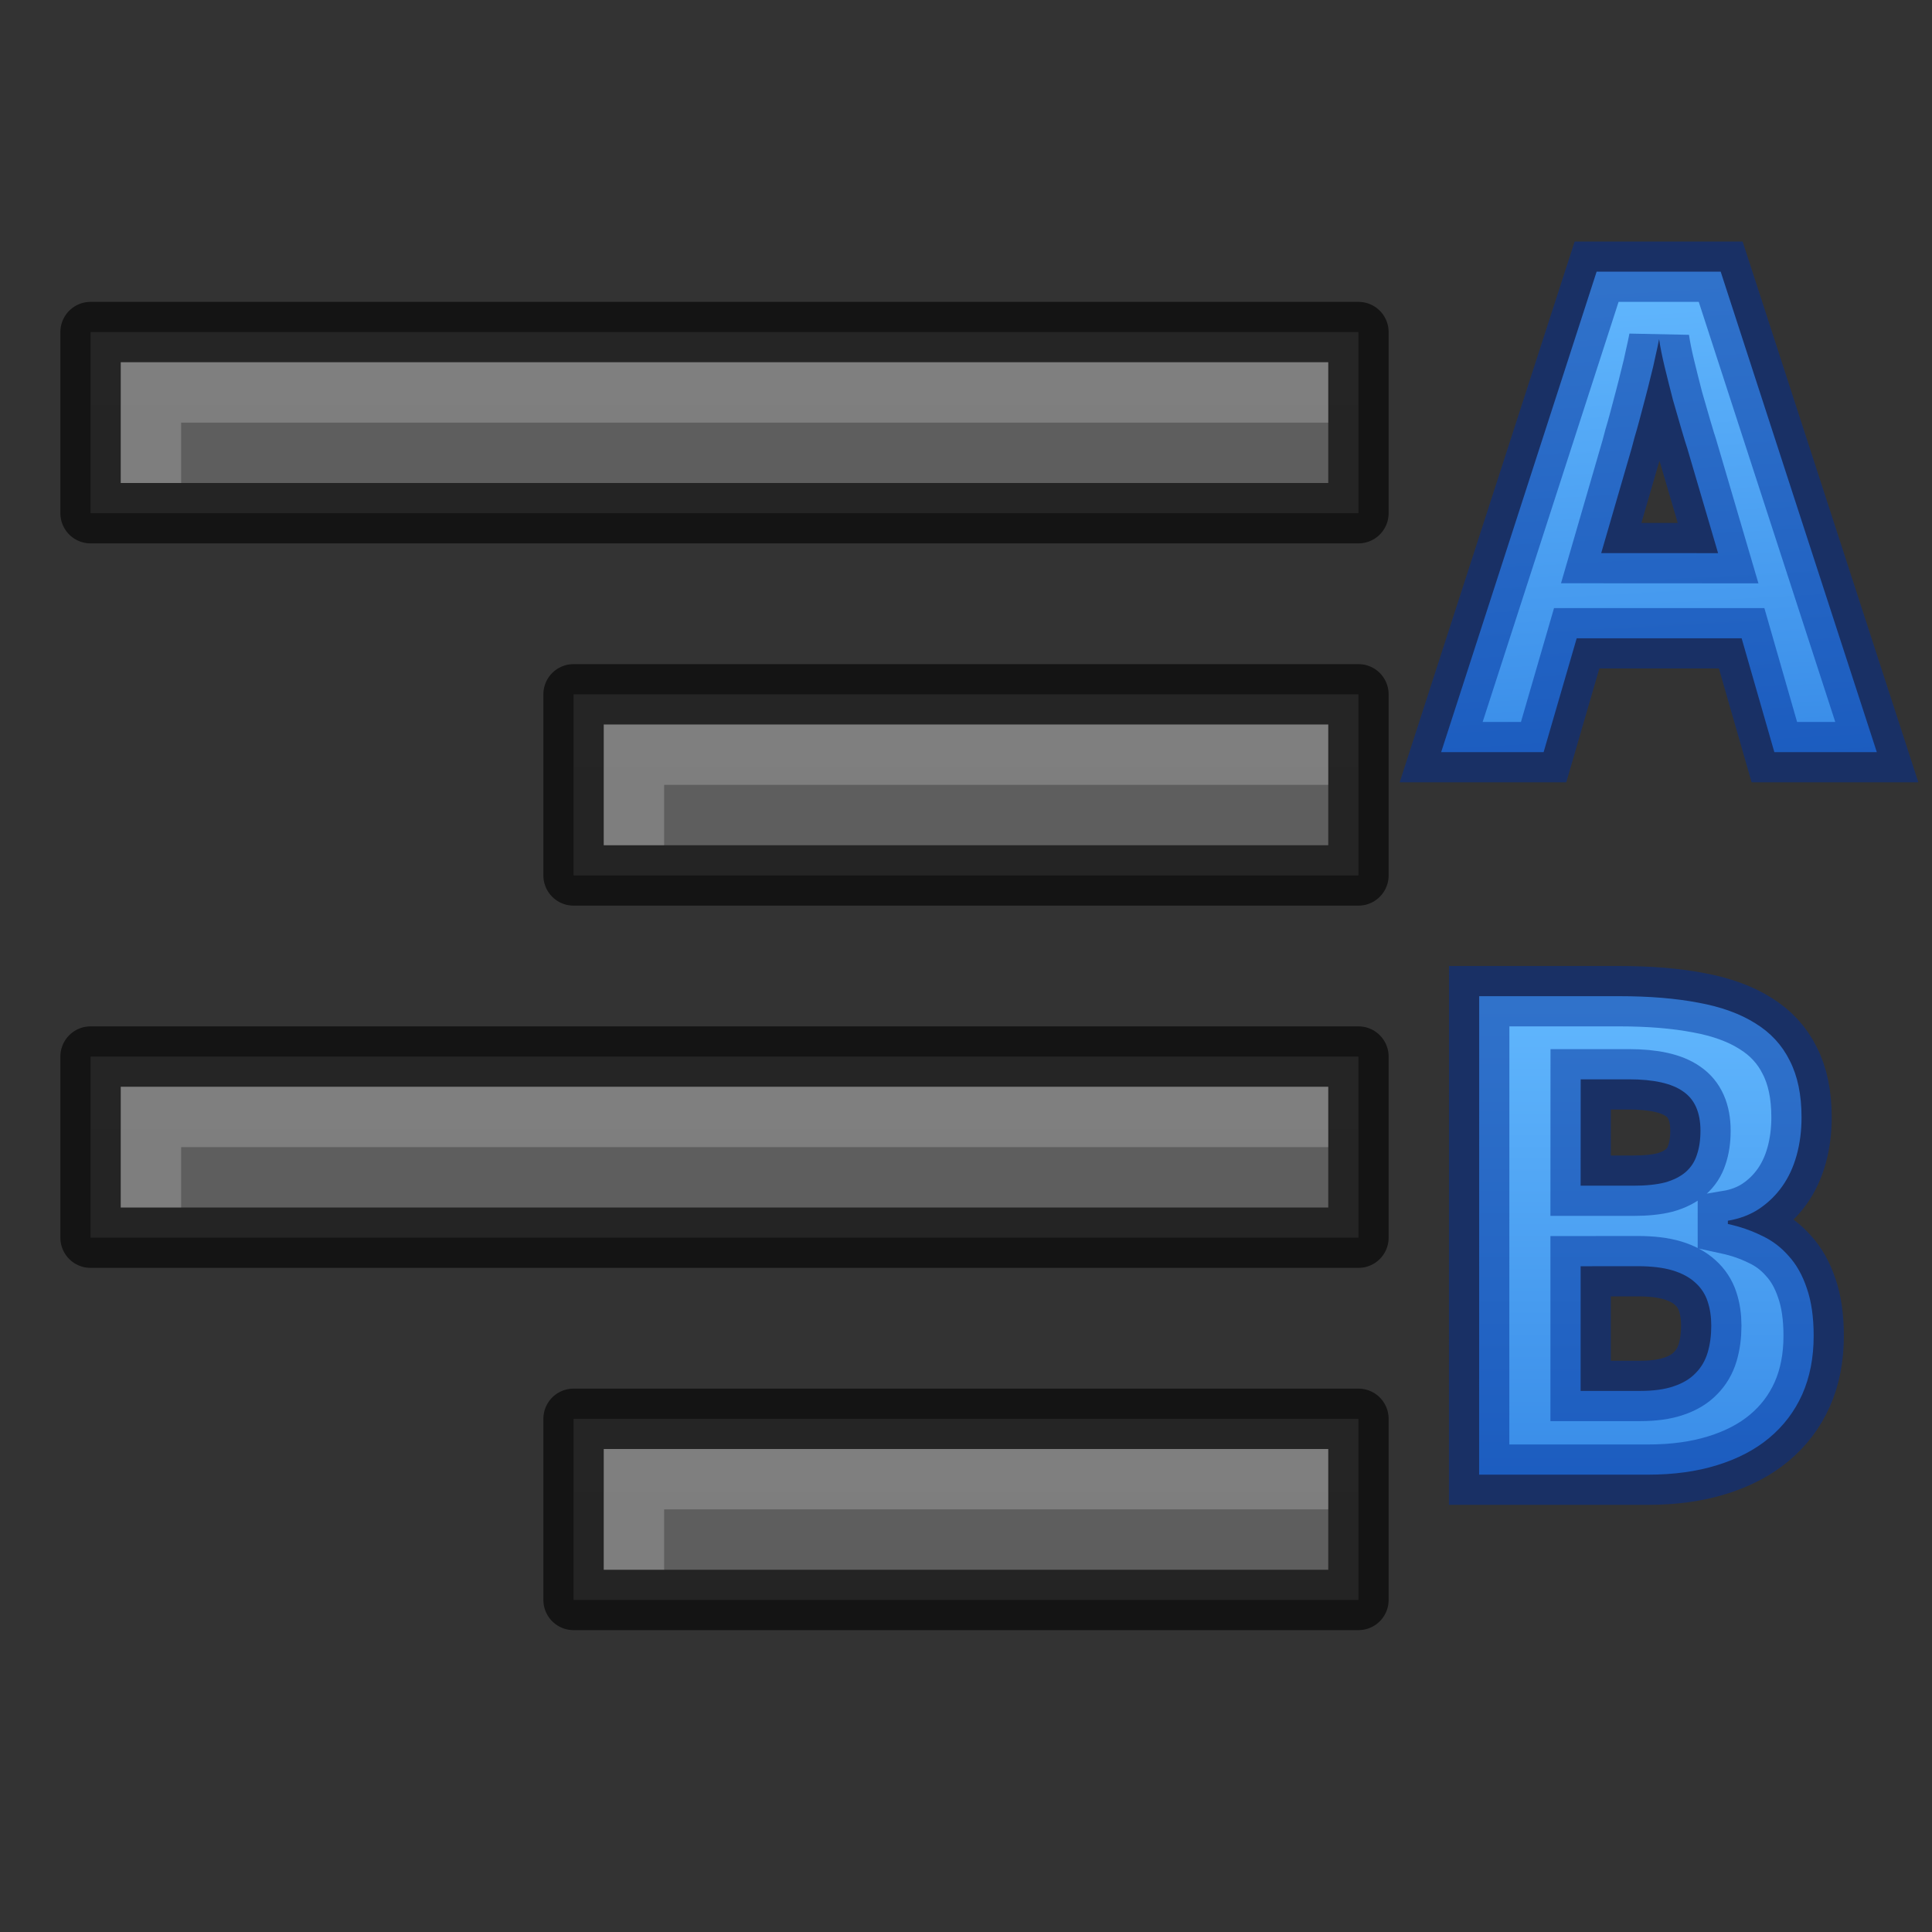 <svg height="32" width="32" xmlns="http://www.w3.org/2000/svg" xmlns:xlink="http://www.w3.org/1999/xlink"><rect width="100%" height="100%" fill="#333333" stroke="none"/><linearGradient id="a" gradientUnits="userSpaceOnUse" x1="3.797" x2="3.797" xlink:href="#c" y1="15.962" y2="24.962"/><linearGradient id="b" gradientUnits="userSpaceOnUse" x1="4.665" x2="5.165" xlink:href="#c" y1="3.995" y2="12.995"/><linearGradient id="c"><stop offset="0" stop-color="#64baff"/><stop offset="1" stop-color="#3689e6"/></linearGradient><linearGradient id="d"><stop offset="0" stop-color="#555"/><stop offset="1" stop-color="#666"/></linearGradient><linearGradient id="e" gradientUnits="userSpaceOnUse" x1="21" x2="21" xlink:href="#d" y1="60" y2="38"/><linearGradient id="f" gradientUnits="userSpaceOnUse" x1="13" x2="13" xlink:href="#d" y1="54" y2="32"/><linearGradient id="g" gradientUnits="userSpaceOnUse" x1="21" x2="21" xlink:href="#d" y1="48" y2="26"/><linearGradient id="h" gradientUnits="userSpaceOnUse" x1="13" x2="13" xlink:href="#d" y1="42" y2="20"/><g transform="translate(-9 -23)"><path d="m18.5 46.5v3h13v-3z" fill="url(#e)"/><path d="m18.5 46.5v3h13v-3z" fill="none" opacity=".61" stroke="#000" stroke-linejoin="round"/><path d="m19 47v2h1v-1h11v-1z" fill="#fff" opacity=".2"/><path d="m10.5 40.5v3h21v-3z" fill="url(#f)"/><path d="m10.5 40.5v3h21v-3z" fill="none" opacity=".61" stroke="#000" stroke-linejoin="round"/><path d="m11 41v2h1v-1h19v-1z" fill="#fff" opacity=".2"/><path d="m18.5 34.5v3h13v-3z" fill="url(#g)"/><path d="m18.5 34.5v3h13v-3z" fill="none" opacity=".61" stroke="#000" stroke-linejoin="round"/><path d="m19 35v2h1v-1h11v-1z" fill="#fff" opacity=".2"/><path d="m10.5 28.5v3h21v-3z" fill="url(#h)"/><path d="m10.5 28.5v3h21v-3z" fill="none" opacity=".61" stroke="#000" stroke-linejoin="round"/><path d="m11 29v2h1v-1h19v-1z" fill="#fff" opacity=".2"/></g><g transform="translate(23)"><g><path d="m1.5 16.5h2.32q.748 0 1.312.108.564.103.943.342.379.233.569.618.195.379.195.938 0 .336-.081.629-.081.293-.239.515-.157.222-.385.374-.222.146-.515.195v.054q.298.065.553.19.26.119.45.336.195.211.304.537.114.325.114.791 0 .542-.19.97-.19.423-.548.721-.352.293-.862.45-.504.157-1.144.157h-2.797zm1.68 3.139h.873q.314 0 .526-.054.211-.06.342-.173.13-.114.184-.282.06-.173.06-.401 0-.455-.287-.651-.282-.201-.9-.201h-.797zm0 1.334v2.065h.987q.331 0 .553-.076.228-.076.363-.217.141-.141.201-.342.06-.201.06-.445 0-.222-.06-.401-.06-.184-.206-.314-.141-.13-.374-.201-.233-.07-.58-.07z" fill="url(#a)"/><path d="m1.5 16.5h2.32q.748 0 1.312.108.564.103.943.342.379.233.569.618.195.379.195.938 0 .336-.081.629-.081.293-.239.515-.157.222-.385.374-.222.146-.515.195v.054q.298.065.553.19.26.119.45.336.195.211.304.537.114.325.114.791 0 .542-.19.97-.19.423-.548.721-.352.293-.862.45-.504.157-1.144.157h-2.797zm1.68 3.139h.873q.314 0 .526-.054.211-.06.342-.173.13-.114.184-.282.06-.173.06-.401 0-.455-.287-.651-.282-.201-.9-.201h-.797zm0 1.334v2.065h.987q.331 0 .553-.076.228-.076.363-.217.141-.141.201-.342.06-.201.06-.445 0-.222-.06-.401-.06-.184-.206-.314-.141-.13-.374-.201-.233-.07-.58-.07z" fill="none" opacity=".5" stroke="#002e99"/></g><g><path d="m6.389 12.458-.542-1.886h-2.732l-.548 1.886h-1.697l2.575-7.958h2.055l2.586 7.958zm-.932-3.296-.51-1.735q-.033-.098-.098-.32-.065-.222-.141-.488-.07-.271-.136-.542-.065-.271-.092-.461-.022.119-.06.282-.033.163-.081.347-.043.179-.092.363-.049.184-.092.347-.043.163-.081.287-.033.125-.049.184l-.504 1.735z" fill="url(#b)"/><path d="m6.389 12.458-.542-1.886h-2.732l-.548 1.886h-1.697l2.575-7.958h2.055l2.586 7.958zm-.932-3.296-.51-1.735q-.033-.098-.098-.32-.065-.222-.141-.488-.07-.271-.136-.542-.065-.271-.092-.461-.022.119-.06.282-.033.163-.081.347-.043.179-.092.363-.049.184-.092.347-.043.163-.081.287-.033.125-.049.184l-.504 1.735z" fill="none" opacity=".5" stroke="#002e99"/></g></g></svg>